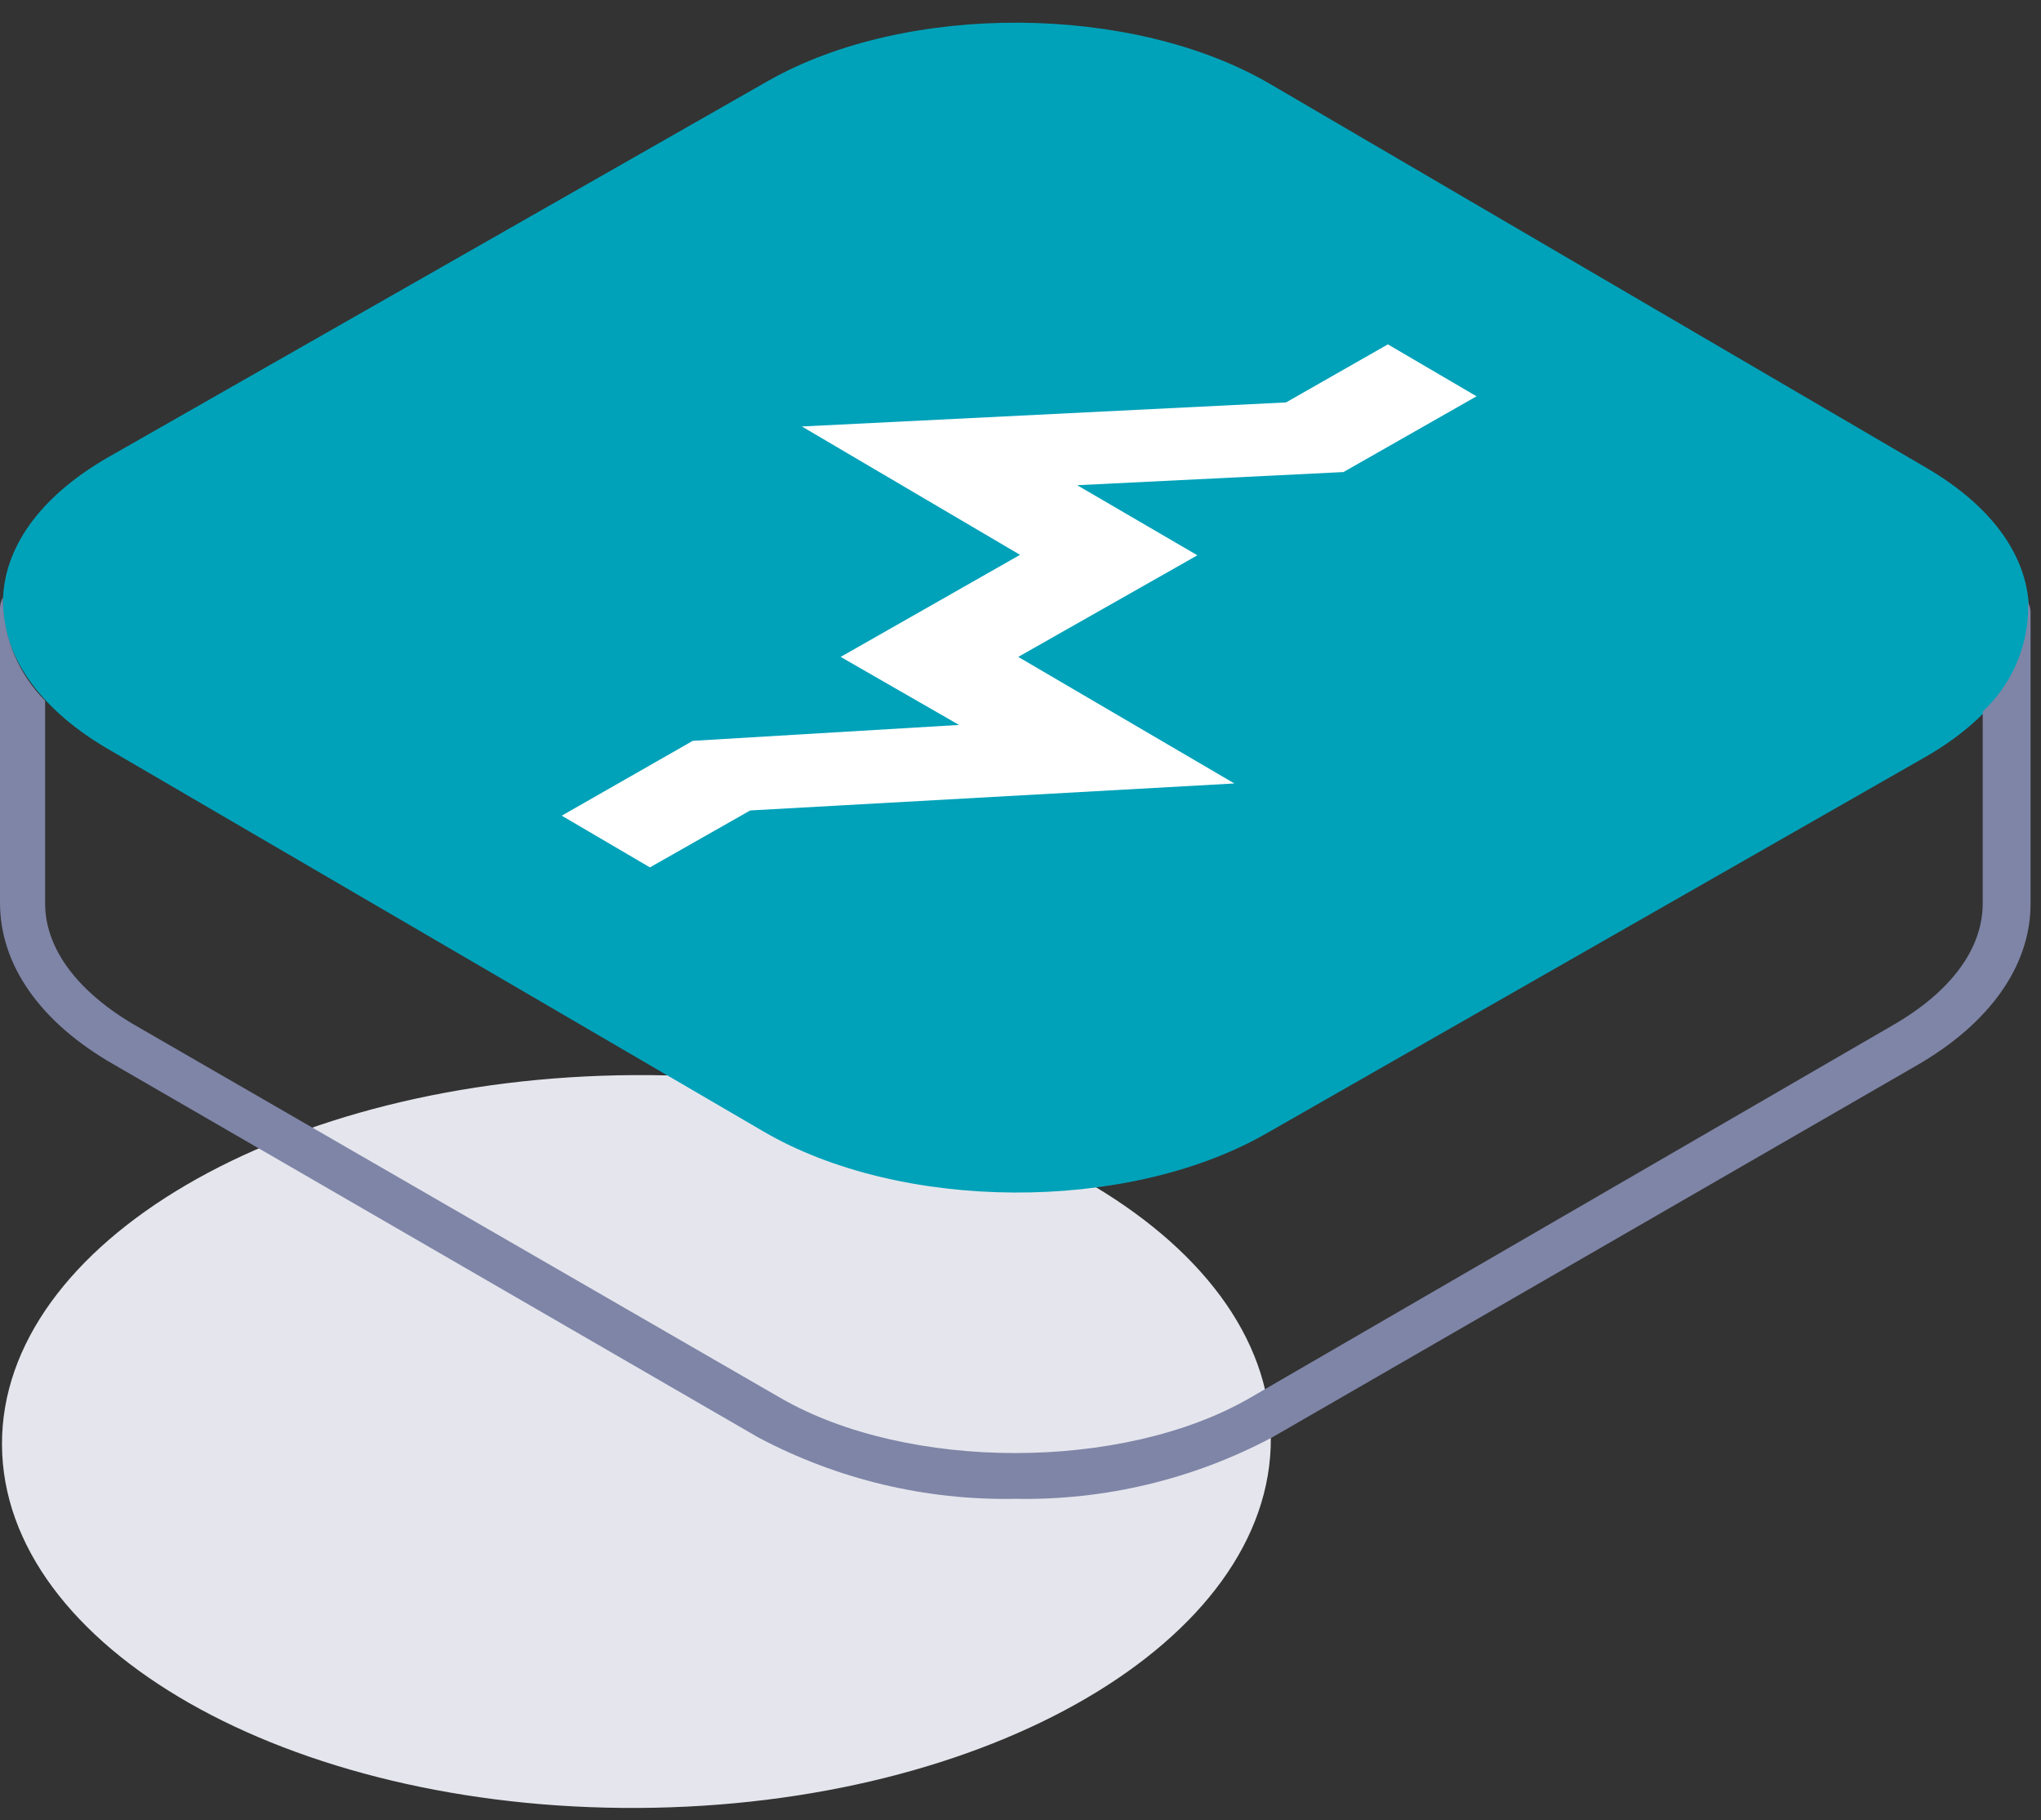 <svg width="120" height="107" viewBox="0 0 120 107" fill="none" xmlns="http://www.w3.org/2000/svg">
<rect x="0" y="0" width="120" height="107" fill="#333333" stroke="none"/>
<g clip-path="url(#clip0_0_41)">
<g style="mix-blend-mode:multiply">
<path d="M0.117 84.944C0.052 73.048 16.7 63.313 37.301 63.202C57.901 63.09 74.654 72.644 74.718 84.54C74.782 96.437 58.135 106.171 37.534 106.283C16.933 106.394 0.181 96.841 0.117 84.944Z" fill="#E5E6ED"/>
</g>
<path d="M113.253 27.497L74.653 4.924C66.56 0.204 53.293 0.124 45.147 4.764L6.307 26.911C2.213 29.284 0.2 32.311 0.173 35.391C0.147 38.471 2.213 41.577 6.213 43.951L44.88 66.511C52.973 71.244 66.213 71.311 74.387 66.671L113.16 44.524C117.227 42.204 119.267 39.191 119.293 36.044C119.32 32.897 117.293 29.857 113.253 27.497Z" fill="#00A2B9"/>
<path d="M119.24 35.417C119.24 35.631 119.24 35.831 119.24 36.044C119.14 38.247 118.183 40.323 116.573 41.831V53.111C116.573 55.777 114.693 58.324 111.24 60.297L73.467 82.191C66 86.497 53.373 86.497 45.907 82.191L7.987 60.297C4.573 58.324 2.653 55.777 2.653 53.111V41.191C1.114 39.647 0.226 37.57 0.173 35.391C0.173 35.297 0.173 35.204 0.173 35.111C0.068 35.303 0.008 35.518 0 35.737V53.071C0 56.724 2.36 60.097 6.667 62.564L44.573 84.497C49.224 86.968 54.428 88.212 59.693 88.111C64.954 88.21 70.153 86.966 74.8 84.497L112.72 62.617C116.987 60.151 119.387 56.777 119.387 53.124V35.951C119.376 35.764 119.326 35.583 119.24 35.417V35.417Z" fill="#7F85A7"/>
<path d="M38.213 50.991L33.027 47.951L40.733 43.551L56.387 42.617L49.427 38.617L59.973 32.617L47.147 25.071L75.613 23.657L81.6 20.244L86.813 23.297L78.987 27.751L63.333 28.524L70.4 32.644L59.867 38.617L72.573 46.057L44.107 47.644L38.213 50.991Z" fill="white"/>
</g>
<defs>
<clipPath id="clip0_0_41">
<rect width="120" height="106.667" fill="white"/>
</clipPath>
</defs>
</svg>
